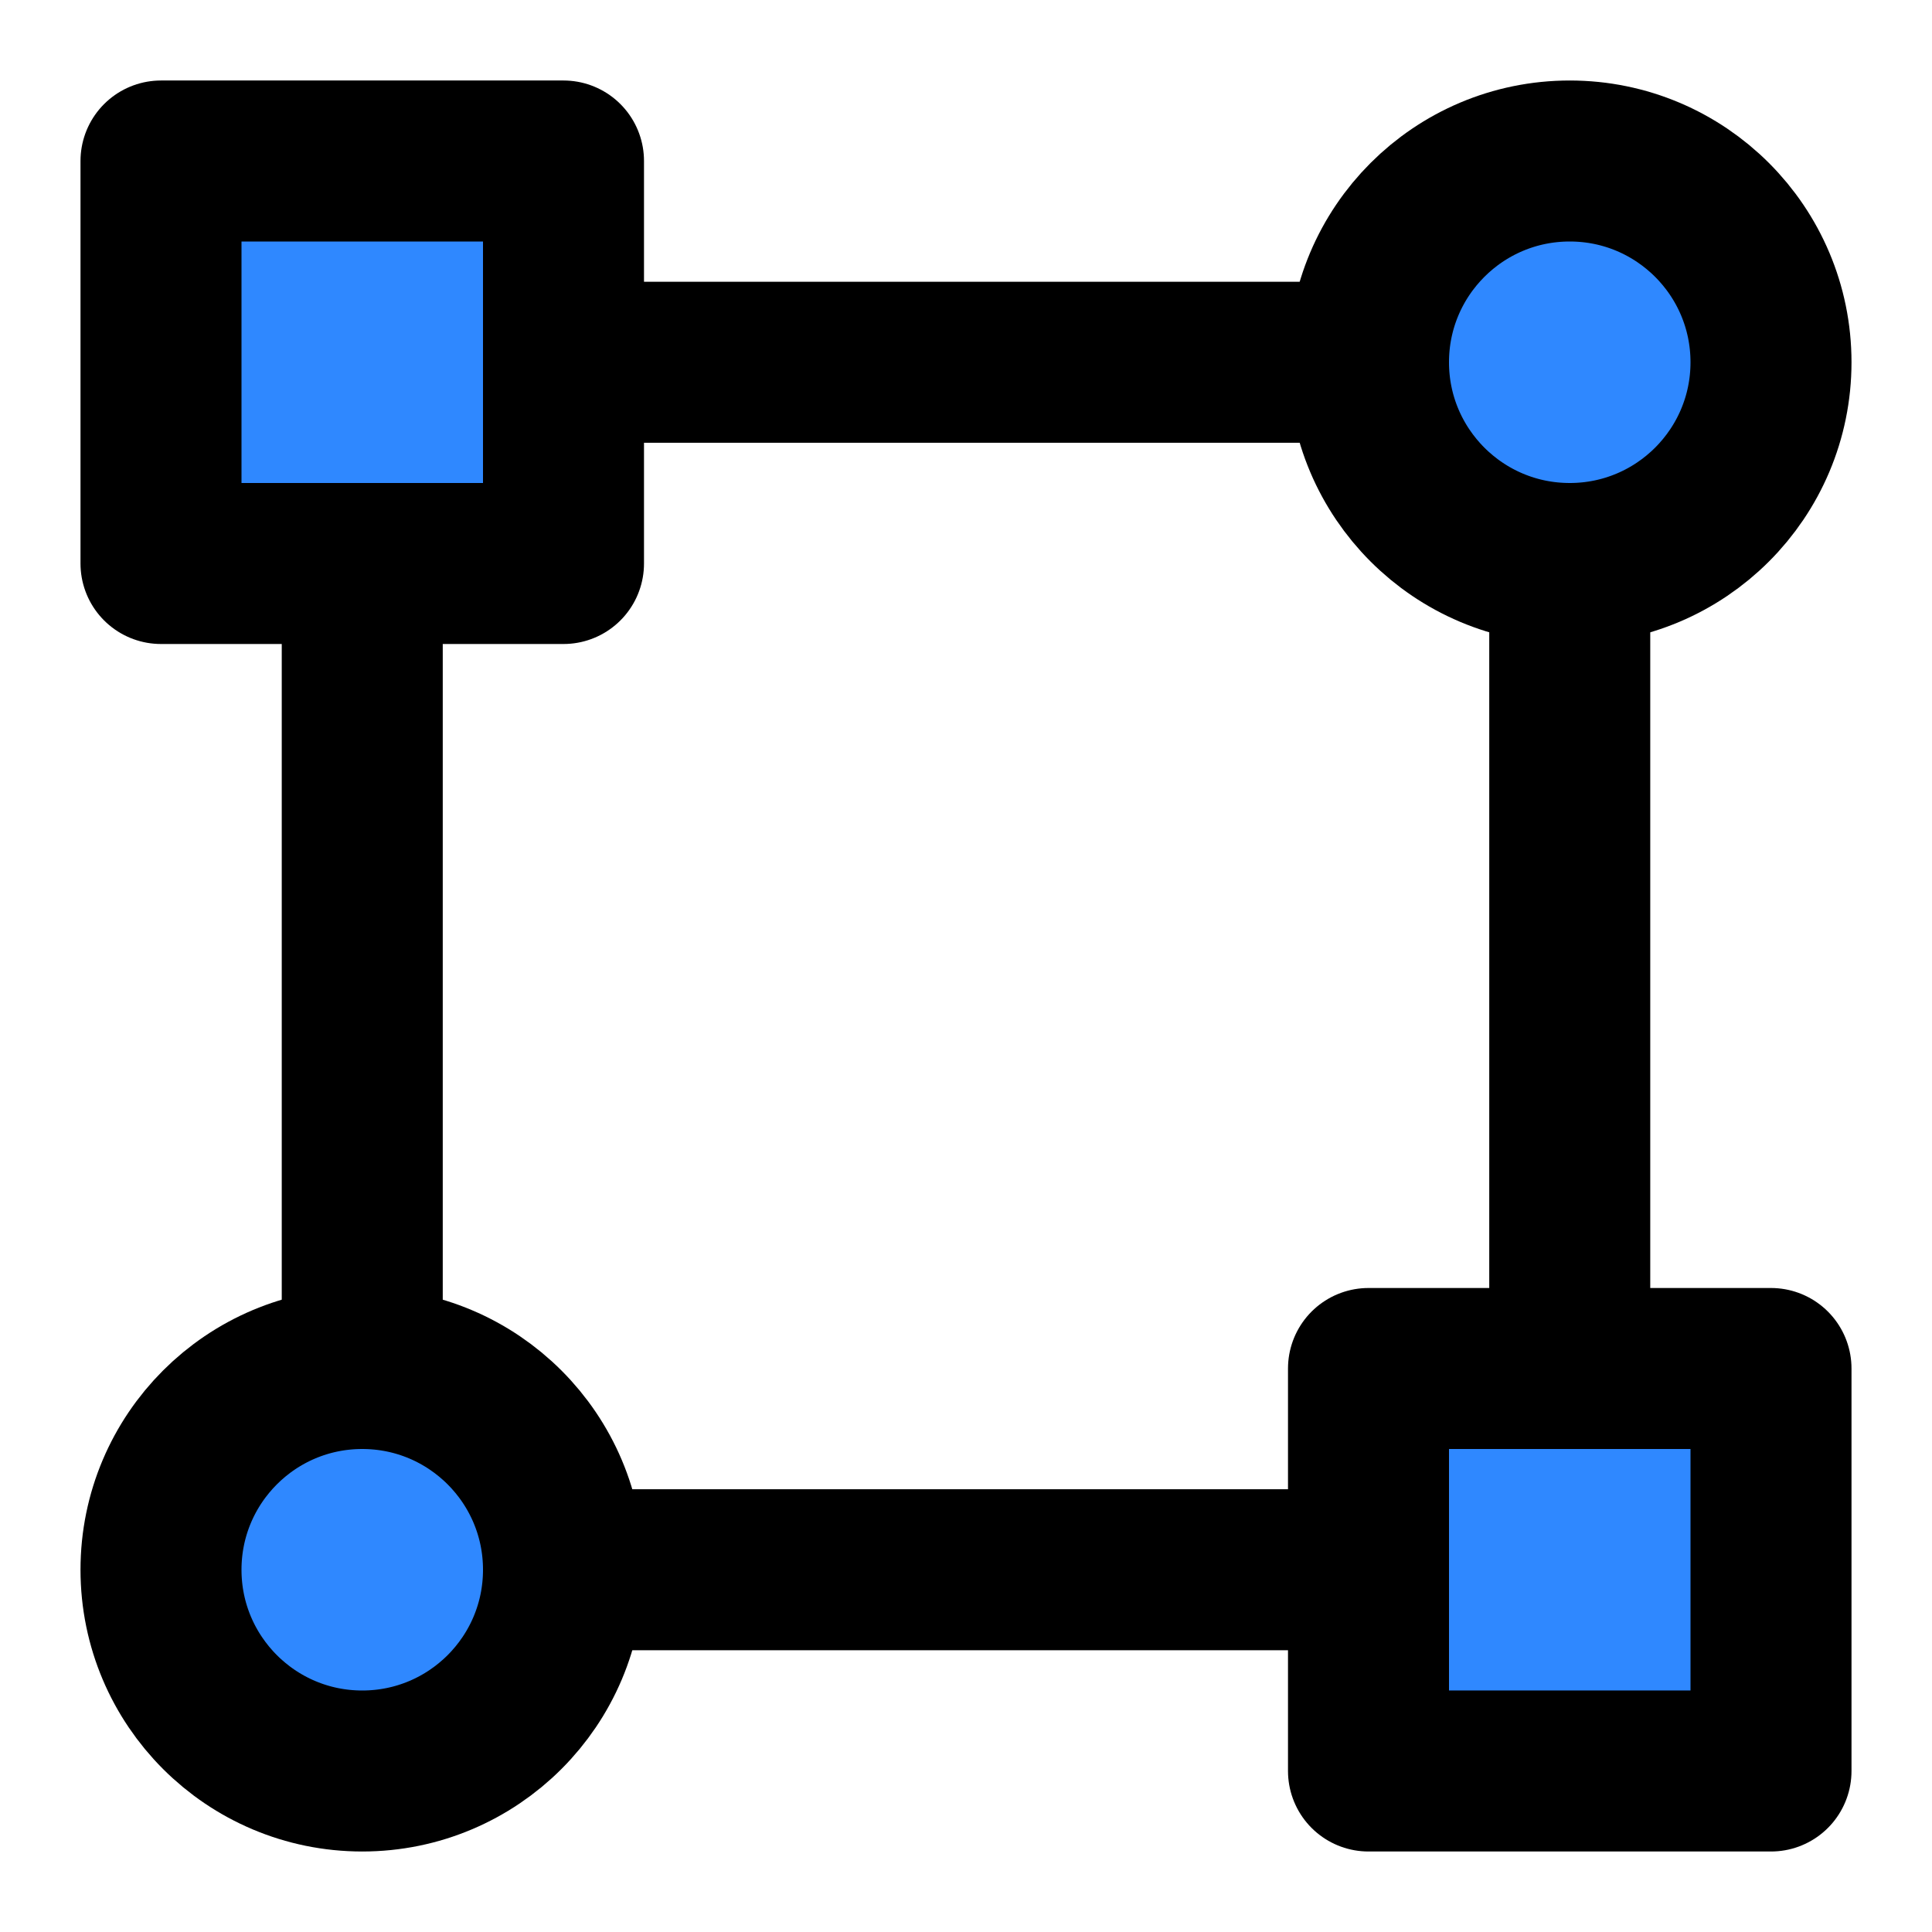 <svg xmlns="http://www.w3.org/2000/svg" xmlns:xlink="http://www.w3.org/1999/xlink" aria-hidden="true" role="img" class="iconify iconify--icon-park" width="1em" height="1em" preserveAspectRatio="xMidYMid meet" viewBox="0 0 48 48"><g fill="none" stroke="#000" stroke-linecap="round" stroke-linejoin="round" stroke-width="4"><circle cx="39" cy="9" r="5" fill="#2F88FF"></circle><circle cx="9" cy="39" r="5" fill="#2F88FF"></circle><rect width="10" height="10" x="4" y="4" fill="#2F88FF"></rect><rect width="10" height="10" x="34" y="34" fill="#2F88FF"></rect><path d="M34 9H14"></path><path d="M34 39H14"></path><path d="M9 34L9 14"></path><path d="M39 34L39 14"></path></g></svg>